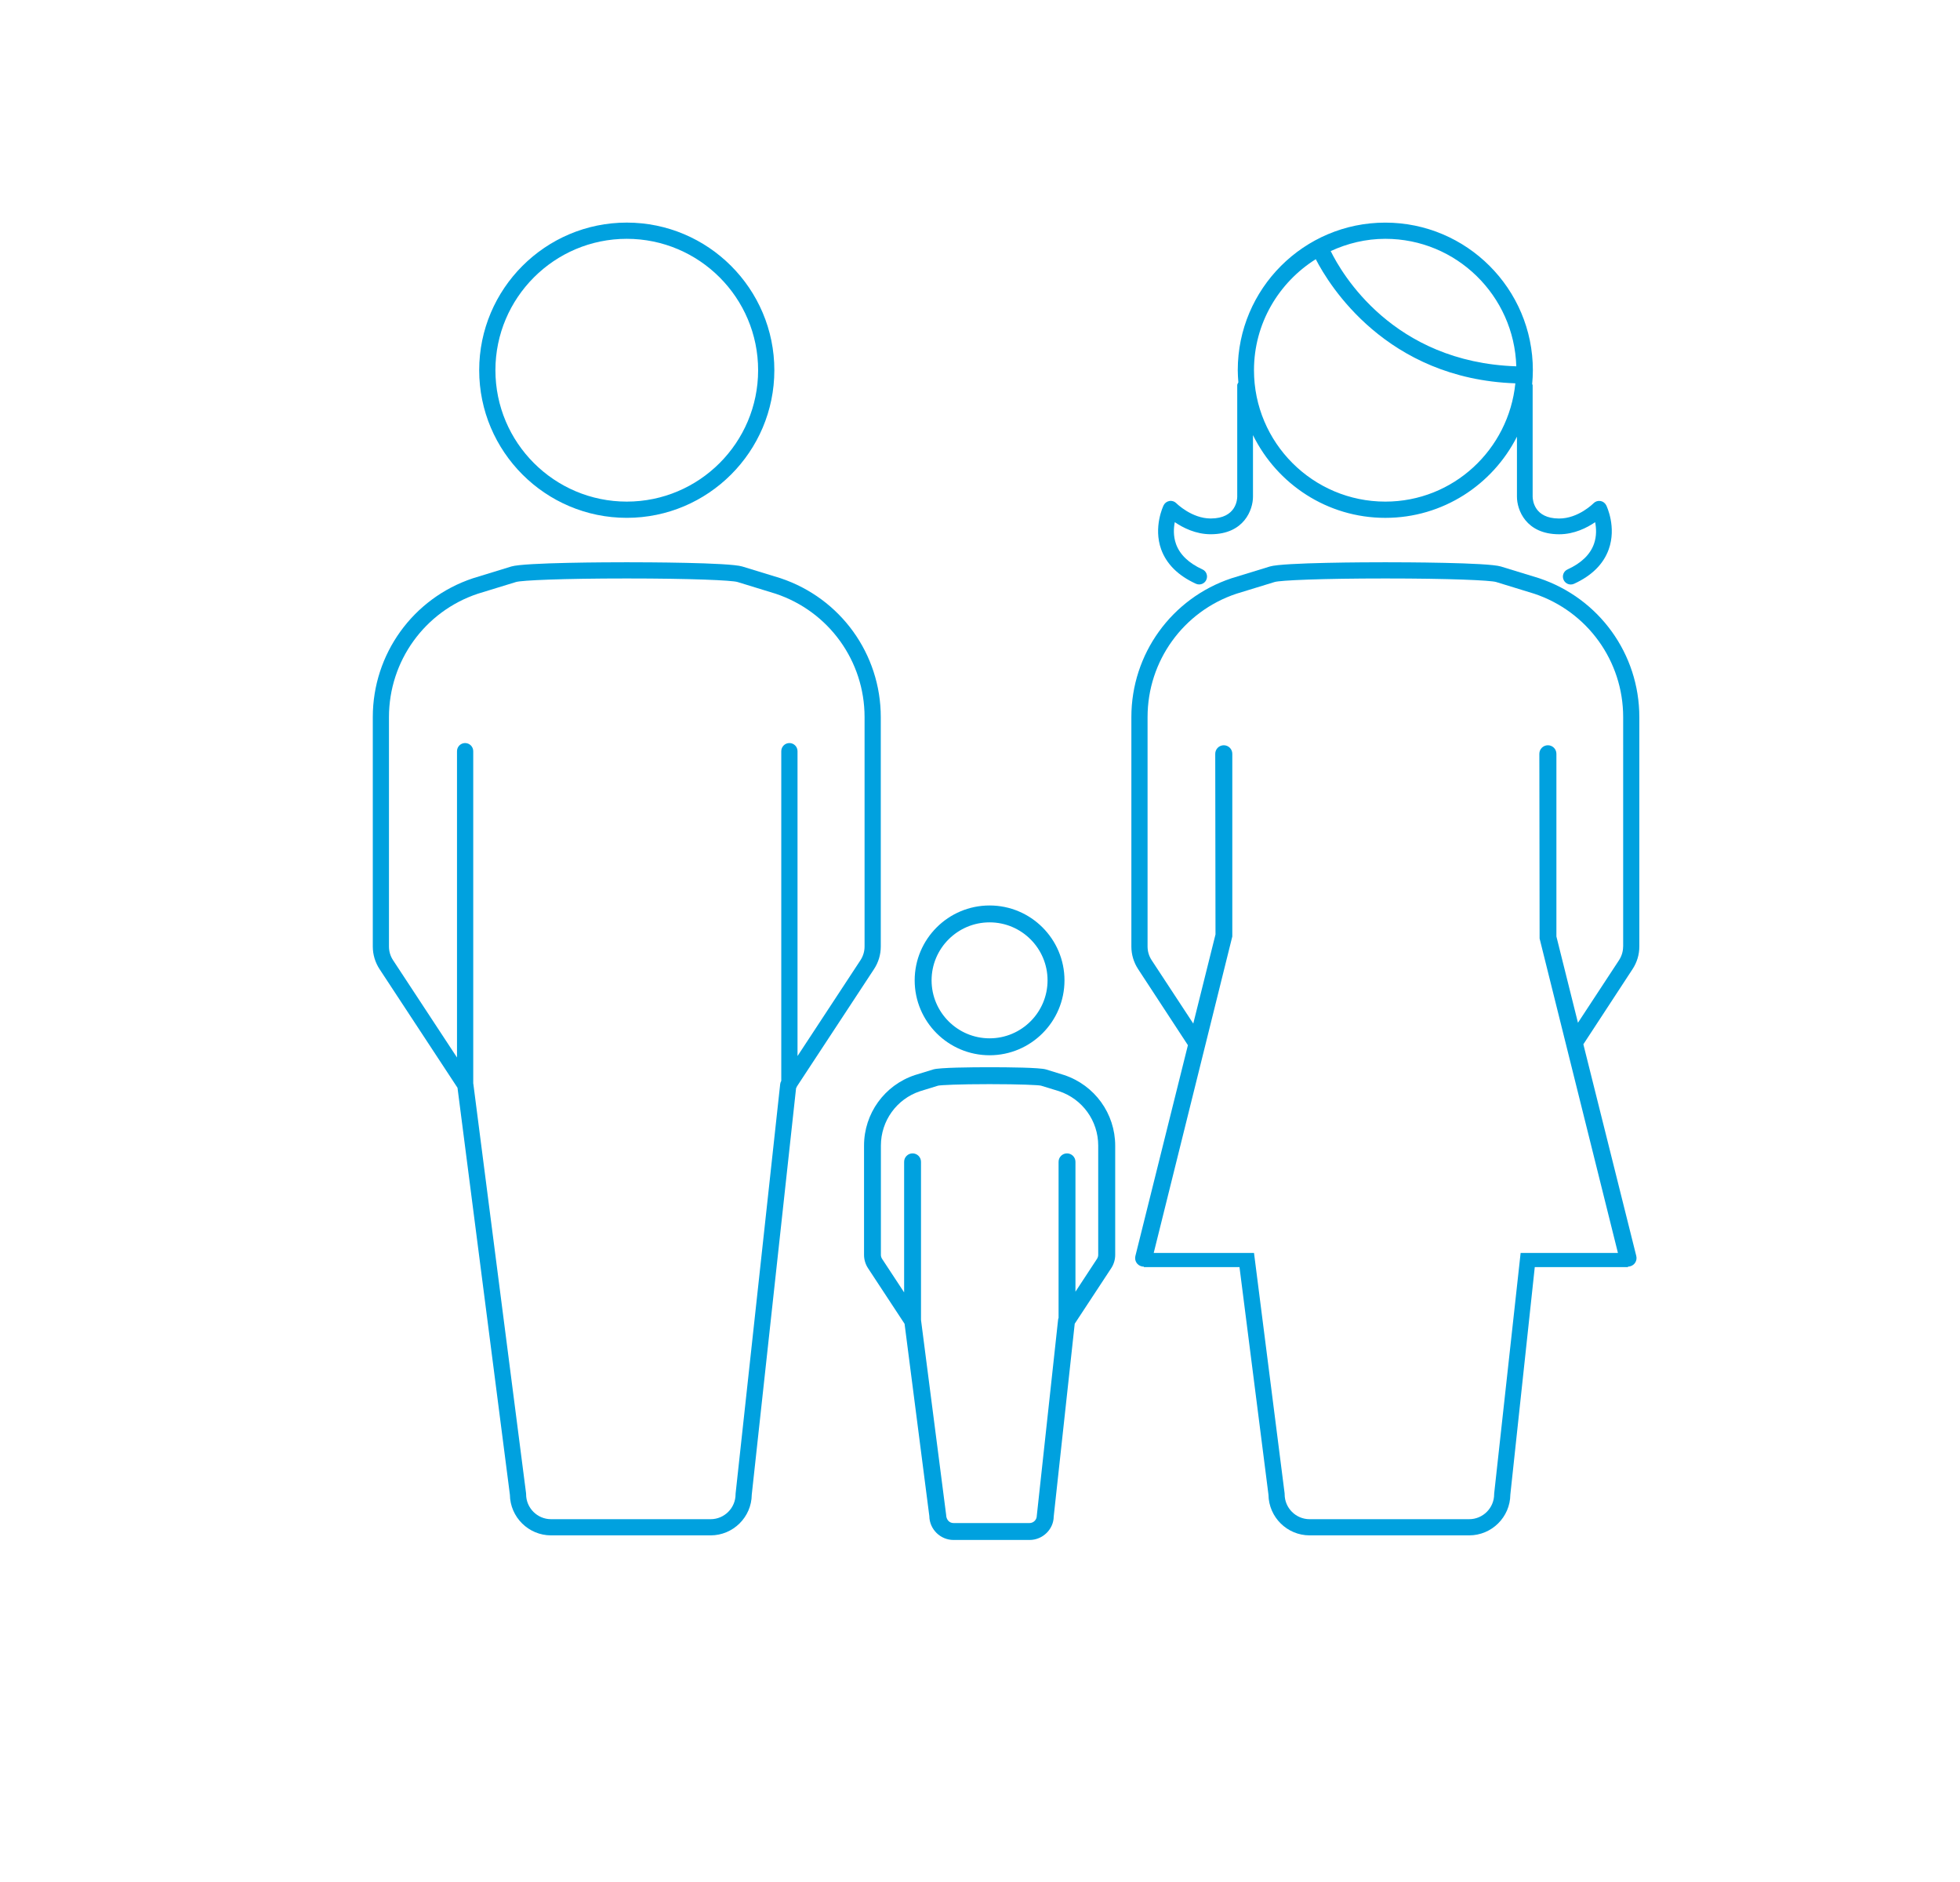 <?xml version="1.0" encoding="utf-8"?>
<!-- Generator: Adobe Illustrator 16.0.0, SVG Export Plug-In . SVG Version: 6.00 Build 0)  -->
<!DOCTYPE svg PUBLIC "-//W3C//DTD SVG 1.1//EN" "http://www.w3.org/Graphics/SVG/1.1/DTD/svg11.dtd">
<svg version="1.1" id="Layer_1" xmlns="http://www.w3.org/2000/svg" xmlns:xlink="http://www.w3.org/1999/xlink" x="0px" y="0px"
	 width="74.667px" height="71.667px" viewBox="0 0 74.667 71.667" enable-background="new 0 0 74.667 71.667" xml:space="preserve">
<g>
	<g>
		<path fill="#00A1DF" d="M23.877,19.723c3.1,0,5.622-2.522,5.622-5.623c0-3.1-2.522-5.622-5.622-5.622S18.255,11,18.255,14.1
			C18.255,17.201,20.778,19.723,23.877,19.723z M23.877,9.096c2.76,0,5.004,2.245,5.004,5.004c0,2.761-2.244,5.005-5.004,5.005
			s-5.004-2.244-5.004-5.005C18.874,11.341,21.118,9.096,23.877,9.096z"/>
		<path fill="#00A1DF" d="M29.736,22.023c-0.021-0.006-1.459-0.447-1.459-0.447c-0.499-0.153-3.752-0.161-4.399-0.161
			c-0.646,0-3.9,0.008-4.399,0.161c-1.452,0.446-1.46,0.448-1.466,0.45c-2.279,0.76-3.811,2.883-3.811,5.286v8.739
			c0,0.306,0.09,0.604,0.258,0.861l2.969,4.518l1.996,15.5c0.011,0.856,0.711,1.548,1.568,1.548h6.078
			c0.859,0,1.56-0.695,1.568-1.551l1.688-15.48c0.015-0.022,0.025-0.046,0.035-0.071l2.933-4.463
			c0.169-0.256,0.259-0.554,0.259-0.862v-8.739C33.553,24.91,32.022,22.786,29.736,22.023z M32.936,36.051
			c0,0.187-0.055,0.366-0.157,0.522l-2.397,3.649V28.611c0-0.172-0.139-0.31-0.309-0.31c-0.171,0-0.31,0.138-0.31,0.31v12.555
			c-0.021,0.038-0.036,0.078-0.041,0.121l-1.698,15.589c-0.001,0.012-0.002,0.022-0.002,0.034c0,0.525-0.427,0.952-0.951,0.952
			h-6.078c-0.524,0-0.951-0.427-0.951-0.952c0-0.013-0.001-0.026-0.002-0.039l-2.008-15.589c-0.001-0.006-0.003-0.011-0.004-0.017
			V28.611c0-0.172-0.139-0.31-0.309-0.31c-0.171,0-0.309,0.138-0.309,0.31v11.667l-2.435-3.705
			c-0.103-0.156-0.157-0.336-0.157-0.522v-8.739c0-2.136,1.362-4.024,3.383-4.698c0.033-0.01,1.457-0.447,1.457-0.447
			c0.212-0.065,1.763-0.135,4.219-0.135c2.457,0,4.007,0.07,4.219,0.135c0,0,1.45,0.445,1.452,0.446
			c2.026,0.675,3.388,2.563,3.388,4.699V36.051z"/>
	</g>
	<g>
		<path fill="#00A1DF" d="M37.699,40.192c1.573,0,2.853-1.28,2.853-2.853s-1.279-2.852-2.853-2.852s-2.854,1.279-2.854,2.852
			S36.125,40.192,37.699,40.192z M37.699,35.13c1.218,0,2.208,0.991,2.208,2.208c0,1.218-0.99,2.209-2.208,2.209
			c-1.219,0-2.21-0.991-2.21-2.209C35.489,36.122,36.48,35.13,37.699,35.13z"/>
		<path fill="#00A1DF" d="M40.538,40.945c-0.028-0.008-0.663-0.204-0.691-0.213c-0.239-0.073-1.448-0.084-2.147-0.084
			c-0.7,0-1.909,0.011-2.147,0.084l-0.703,0.216c-1.156,0.385-1.934,1.464-1.934,2.684v4.163c0,0.179,0.052,0.354,0.151,0.506
			l1.393,2.119l0.943,7.322c0.006,0.503,0.42,0.911,0.922,0.911h2.896c0.504,0,0.917-0.409,0.921-0.895l0.8-7.341l1.391-2.116
			c0.099-0.151,0.151-0.327,0.151-0.506v-4.163C42.482,42.413,41.704,41.333,40.538,40.945z M40.327,44.251v5.943
			c-0.01,0.026-0.017,0.052-0.019,0.076l-0.811,7.461c0,0.153-0.125,0.278-0.278,0.278h-2.896c-0.153,0-0.278-0.125-0.28-0.319
			l-0.955-7.404l-0.002-0.037v-5.998c0-0.178-0.144-0.322-0.321-0.322s-0.322,0.144-0.322,0.322v4.972l-0.839-1.276
			c-0.029-0.045-0.046-0.098-0.046-0.151v-4.163c0-0.942,0.6-1.774,1.488-2.07l0.691-0.213c0.096-0.023,0.785-0.058,1.961-0.058
			s1.864,0.035,1.957,0.057c0,0,0.661,0.203,0.688,0.211c0.894,0.297,1.494,1.13,1.494,2.072v4.163c0,0.054-0.017,0.106-0.047,0.152
			l-0.82,1.25v-4.946c0-0.178-0.145-0.322-0.322-0.322S40.327,44.073,40.327,44.251z"/>
	</g>
	<g>
		<path fill="#00A1DF" d="M62.451,36.051v-8.739c0-2.402-1.531-4.526-3.817-5.289c-0.021-0.006-1.459-0.447-1.458-0.447
			c-0.5-0.153-3.753-0.161-4.4-0.161c-0.646,0-3.9,0.008-4.399,0.161c-1.452,0.446-1.46,0.448-1.466,0.45
			c-2.279,0.76-3.811,2.883-3.811,5.286v8.739c0,0.306,0.09,0.604,0.258,0.861l1.896,2.896l-2.001,8.03
			c-0.043,0.175,0.062,0.351,0.237,0.394c0.026,0.007,0.053,0.01,0.078,0.01c0.006,0,0.01-0.005,0.016-0.005l-0.016,0.023h3.651
			l1.104,8.67c0.011,0.856,0.711,1.548,1.568,1.548h6.078c0.859,0,1.56-0.695,1.568-1.551l0.931-8.667h3.552l-0.002-0.019
			c0,0,0.001,0,0.002,0c0.025,0,0.052-0.003,0.078-0.01c0.175-0.043,0.28-0.219,0.237-0.394l-2.016-8.063
			c0.846-1.293,1.873-2.862,1.873-2.862C62.361,36.656,62.451,36.359,62.451,36.051z M61.833,36.051
			c0,0.187-0.055,0.366-0.157,0.522l-1.563,2.381l-0.821-3.286v-6.958c0-0.18-0.146-0.325-0.325-0.325s-0.325,0.146-0.325,0.325
			l0.01,7.037l2.984,11.975h-3.707l-1.007,9.154c-0.001,0.012-0.002,0.022-0.002,0.034c0,0.525-0.427,0.952-0.951,0.952H49.89
			c-0.524,0-0.951-0.427-0.951-0.952c0-0.013-0.001-0.026-0.002-0.039l-1.165-9.149h-3.821l2.994-12.054v-6.958
			c0-0.18-0.146-0.325-0.325-0.325s-0.325,0.146-0.325,0.325l0.01,6.879l-0.847,3.396l-1.584-2.412
			c-0.103-0.156-0.157-0.336-0.157-0.522v-8.739c0-2.136,1.362-4.024,3.383-4.698c0.033-0.01,1.457-0.447,1.457-0.447
			c0.212-0.065,1.763-0.135,4.219-0.135c2.457,0,4.007,0.07,4.219,0.135c0,0,1.45,0.445,1.452,0.446
			c2.026,0.675,3.388,2.563,3.388,4.699V36.051z"/>
		<path fill="#00A1DF" d="M45.558,22.233c0.041,0.019,0.083,0.027,0.125,0.027c0.113,0,0.223-0.065,0.272-0.176
			c0.069-0.151,0.003-0.329-0.147-0.397c-0.521-0.238-0.859-0.561-1.005-0.961c-0.11-0.305-0.094-0.61-0.049-0.839
			c0.311,0.213,0.796,0.461,1.369,0.461c0.002,0,0.005,0,0.007,0c1.268-0.004,1.603-0.937,1.603-1.429v-2.346
			c0.917,1.863,2.83,3.151,5.042,3.151c2.189,0,4.086-1.26,5.014-3.092v2.288c0,0.493,0.335,1.425,1.603,1.429
			c0.002,0,0.005,0,0.007,0c0.573,0,1.058-0.248,1.369-0.46c0.044,0.227,0.062,0.53-0.047,0.833
			c-0.145,0.403-0.483,0.728-1.007,0.967c-0.15,0.069-0.217,0.247-0.147,0.397c0.05,0.11,0.159,0.176,0.272,0.176
			c0.042,0,0.084-0.009,0.125-0.027c0.676-0.309,1.12-0.75,1.321-1.311c0.304-0.847-0.077-1.644-0.094-1.678
			c-0.043-0.087-0.126-0.149-0.222-0.165c-0.1-0.014-0.195,0.018-0.263,0.087c-0.006,0.006-0.574,0.581-1.309,0.581
			c-0.002,0-0.003,0-0.005,0c-0.943-0.003-1.002-0.694-1.005-0.83v-4.25c0-0.017-0.015-0.027-0.018-0.043
			c0.016-0.173,0.026-0.348,0.026-0.525c0-3.1-2.522-5.622-5.622-5.622S47.153,11,47.153,14.1c0,0.156,0.011,0.311,0.023,0.464
			c-0.015,0.035-0.043,0.063-0.043,0.104v4.25c0,0.084-0.028,0.826-1.005,0.83c-0.002,0-0.003,0-0.005,0
			c-0.728,0-1.304-0.575-1.31-0.581c-0.067-0.069-0.165-0.102-0.262-0.086c-0.097,0.017-0.179,0.077-0.222,0.164
			c-0.017,0.034-0.397,0.831-0.094,1.678C44.438,21.483,44.882,21.924,45.558,22.233z M57.764,13.952
			c-4.71-0.155-6.663-3.554-7.07-4.389c0.636-0.293,1.336-0.467,2.081-0.467C55.484,9.096,57.683,11.262,57.764,13.952z
			 M50.125,9.872c0.502,0.979,2.683,4.556,7.603,4.728c-0.255,2.523-2.364,4.505-4.953,4.505c-2.76,0-5.004-2.244-5.004-5.005
			C47.771,12.316,48.716,10.758,50.125,9.872z"/>
	</g>
</g>
</svg>
